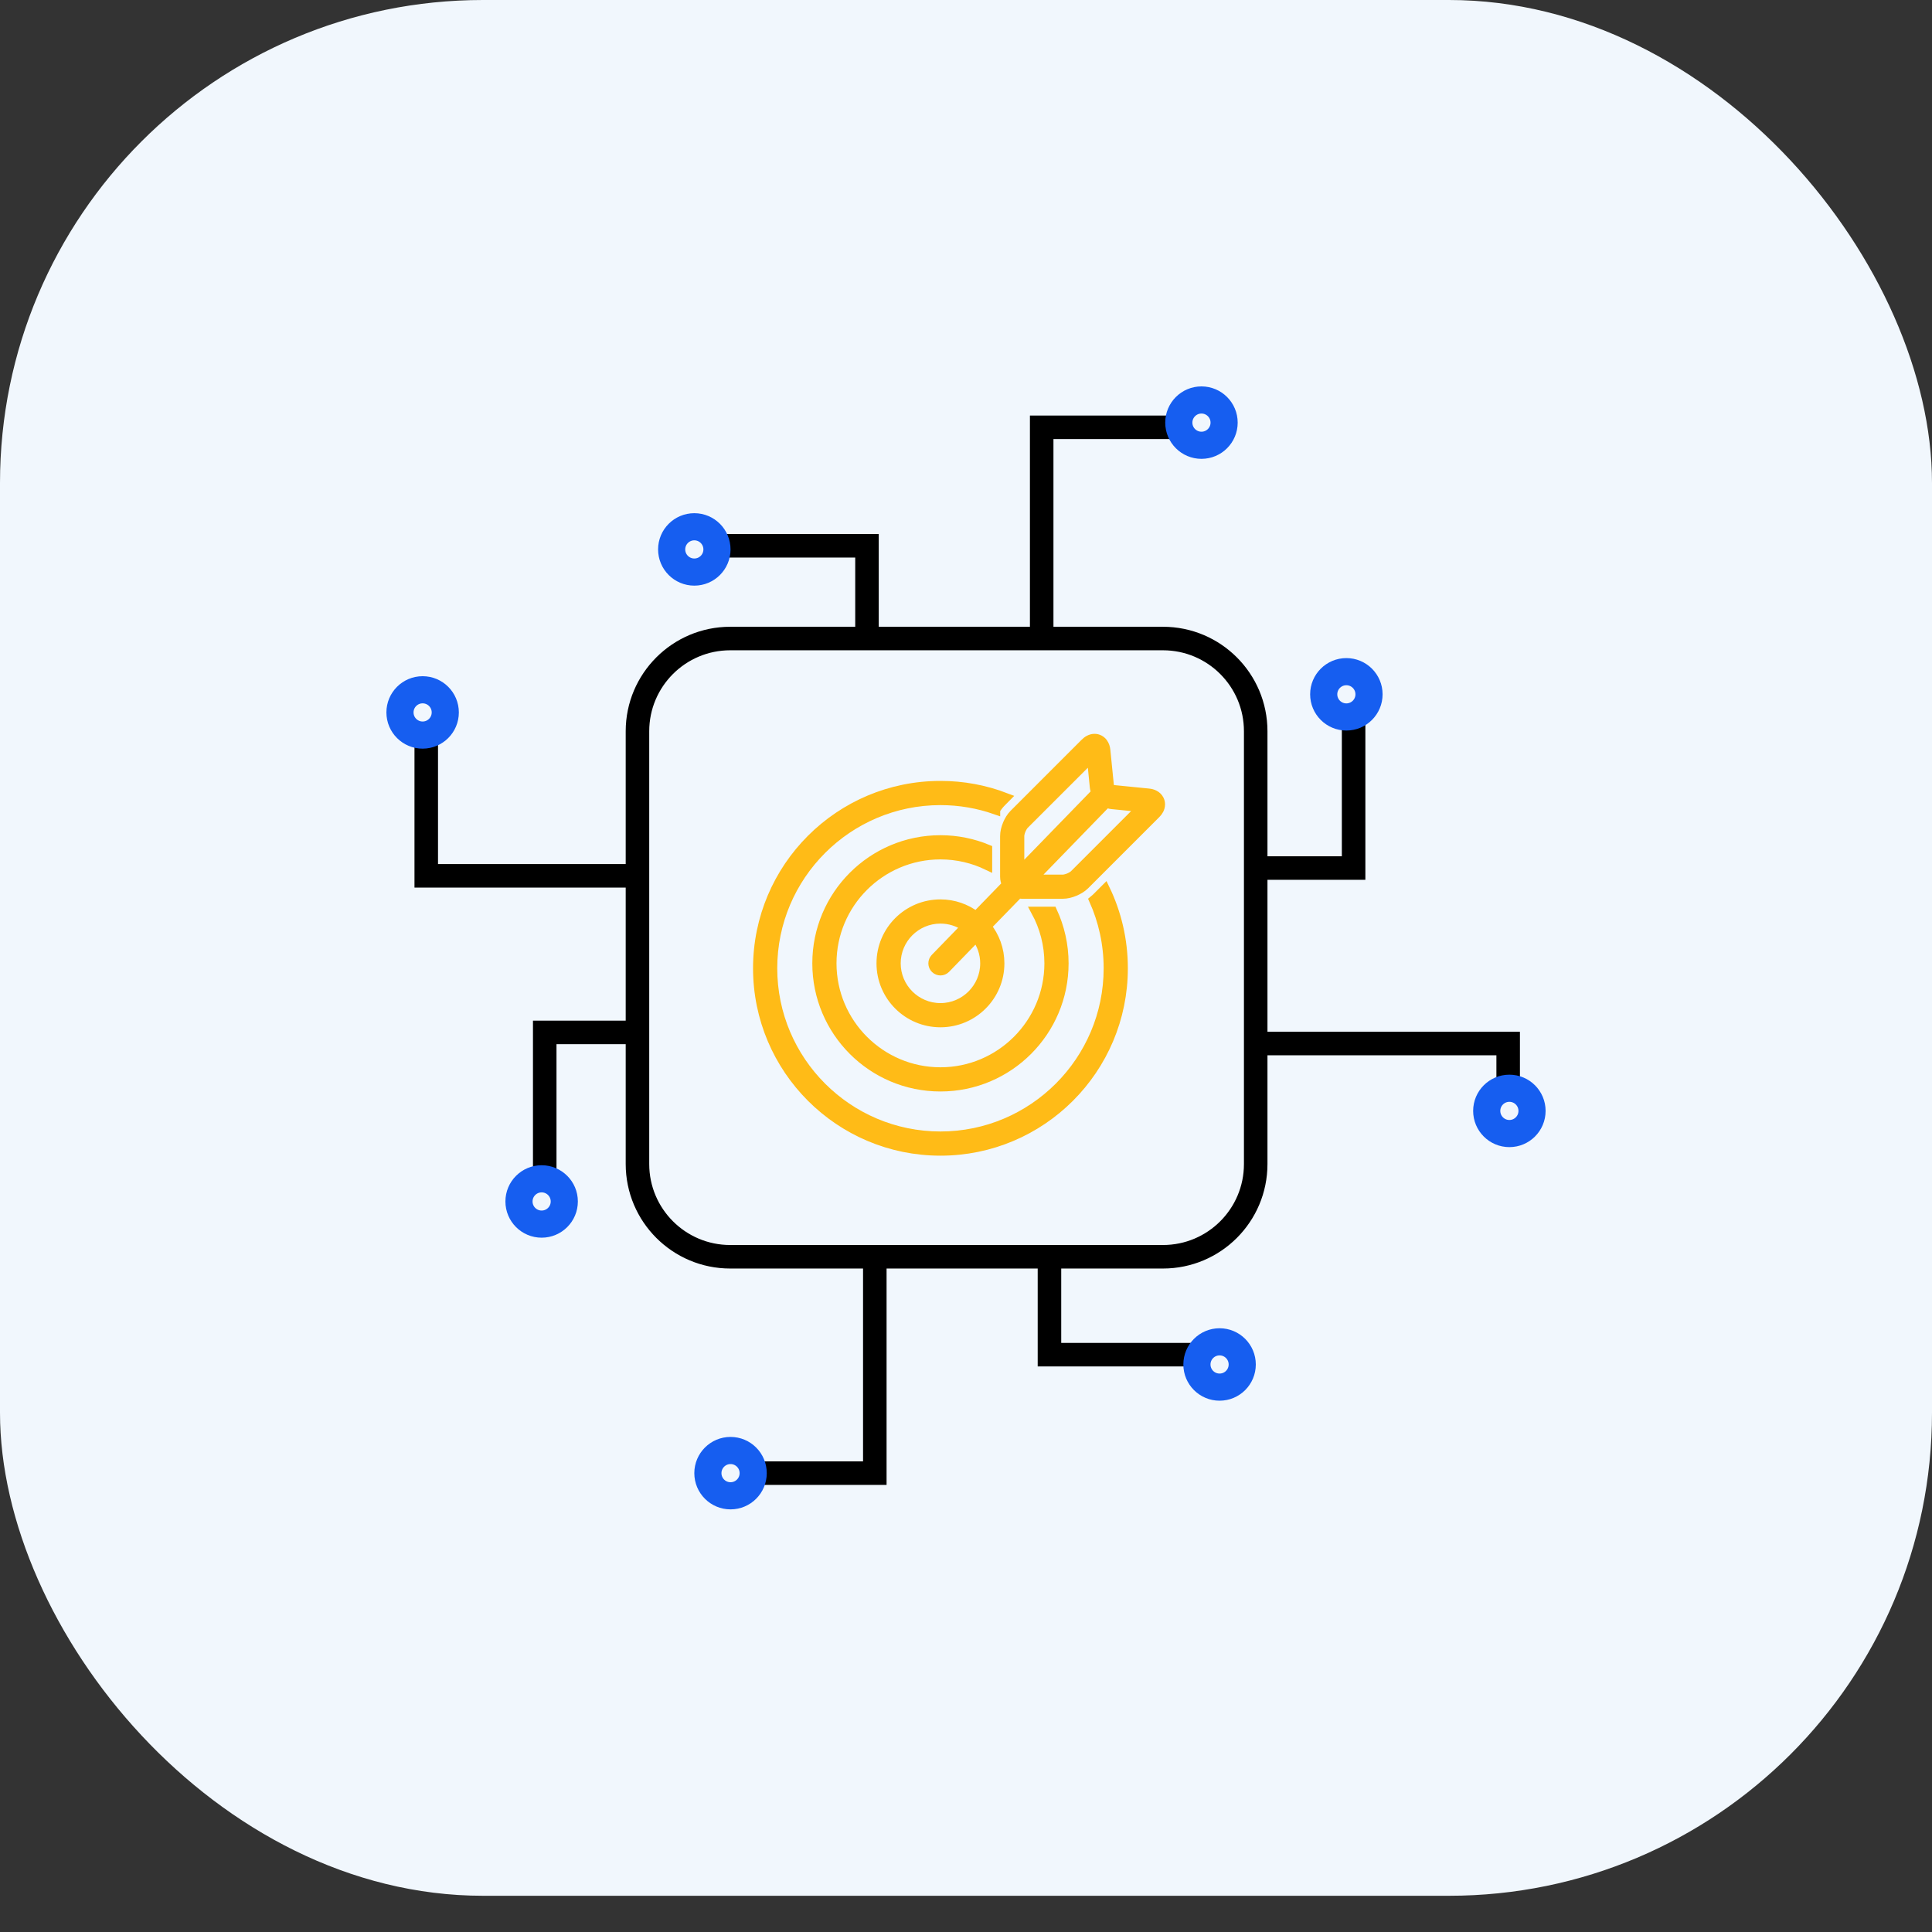 <svg width="40" height="40" viewBox="0 0 40 40" fill="none" xmlns="http://www.w3.org/2000/svg">
<rect x="0" y="0" width="40" height="40" fill="#333333" stroke="none"/>
<rect width="40" height="39.25" rx="10" fill="#F1F7FD"/>
<path d="M22.881 18.407L22.713 18.575C22.692 18.596 22.669 18.616 22.646 18.635C22.839 19.067 22.947 19.544 22.947 20.047C22.947 21.964 21.387 23.523 19.471 23.523C17.554 23.523 15.995 21.964 15.995 20.047C15.995 18.131 17.554 16.572 19.471 16.572C19.87 16.572 20.253 16.64 20.611 16.765V16.764C20.645 16.71 20.685 16.656 20.739 16.602L20.825 16.515C20.393 16.349 19.934 16.264 19.471 16.265C17.382 16.265 15.688 17.958 15.688 20.047C15.688 22.136 17.382 23.83 19.471 23.83C21.56 23.83 23.254 22.136 23.254 20.047C23.254 19.46 23.12 18.903 22.881 18.407Z" fill="#FFBB17" stroke="#FFBB17" stroke-width="0.194"/>
<path d="M21.79 18.869H21.446C21.62 19.189 21.72 19.555 21.72 19.945C21.72 21.185 20.711 22.194 19.471 22.194C18.231 22.194 17.222 21.185 17.222 19.945C17.221 18.705 18.231 17.696 19.471 17.696C19.82 17.696 20.15 17.776 20.445 17.918V17.582C20.145 17.458 19.816 17.389 19.471 17.389C18.059 17.389 16.915 18.534 16.915 19.945C16.915 21.356 18.059 22.501 19.471 22.501C20.882 22.501 22.027 21.356 22.027 19.945C22.027 19.561 21.941 19.196 21.79 18.869Z" fill="#FFBB17" stroke="#FFBB17" stroke-width="0.194"/>
<path d="M24 16.554C23.976 16.508 23.938 16.475 23.899 16.456C23.861 16.436 23.822 16.427 23.781 16.423L23.051 16.35C23.036 16.349 23.013 16.338 22.995 16.32C22.976 16.302 22.966 16.278 22.965 16.263L22.892 15.533C22.886 15.479 22.872 15.427 22.835 15.377C22.815 15.351 22.789 15.329 22.76 15.314C22.73 15.298 22.696 15.29 22.661 15.29C22.619 15.29 22.581 15.302 22.549 15.319C22.517 15.335 22.49 15.357 22.466 15.381L20.992 16.855C20.932 16.915 20.89 16.988 20.857 17.066C20.825 17.145 20.803 17.227 20.803 17.312V18.153C20.803 18.211 20.818 18.265 20.842 18.313L20.208 18.966C20.003 18.811 19.748 18.718 19.471 18.718C18.793 18.718 18.244 19.267 18.244 19.945C18.244 20.622 18.793 21.172 19.471 21.172C20.148 21.172 20.698 20.622 20.698 19.945C20.698 19.655 20.597 19.389 20.428 19.179L21.085 18.503C21.11 18.508 21.135 18.511 21.161 18.511H22.003C22.088 18.511 22.17 18.489 22.248 18.457C22.326 18.424 22.399 18.382 22.46 18.322L23.933 16.849C23.958 16.824 23.979 16.797 23.996 16.765C24.012 16.733 24.024 16.696 24.024 16.653C24.024 16.619 24.016 16.585 24 16.554ZM19.471 20.865C18.963 20.865 18.551 20.452 18.551 19.945C18.551 19.438 18.963 19.025 19.471 19.025C19.665 19.025 19.844 19.085 19.992 19.188L19.361 19.838C19.302 19.899 19.303 19.996 19.364 20.055C19.425 20.114 19.522 20.113 19.581 20.052L20.212 19.402C20.324 19.555 20.391 19.742 20.391 19.945C20.391 20.452 19.978 20.865 19.471 20.865ZM21.11 18.038V17.312C21.109 17.285 21.12 17.232 21.14 17.184C21.16 17.135 21.19 17.09 21.209 17.071L22.599 15.682L22.66 16.294C22.664 16.335 22.676 16.373 22.692 16.409L21.11 18.038ZM22.243 18.105C22.224 18.125 22.179 18.154 22.131 18.174C22.083 18.194 22.03 18.205 22.003 18.205H21.375L22.909 16.625C22.944 16.64 22.981 16.651 23.021 16.655L23.632 16.716L22.243 18.105Z" fill="#FFBB17" stroke="#FFBB17" stroke-width="0.194"/>
<path d="M24.078 13.22H15.118C14.058 13.22 13.198 14.08 13.198 15.14V24.1C13.198 25.16 14.058 26.02 15.118 26.02H24.078C25.139 26.02 25.998 25.16 25.998 24.1V15.14C25.998 14.08 25.139 13.22 24.078 13.22Z" stroke="black" stroke-width="0.487"/>
<path d="M18.112 26.02V30.5H15.338M21.728 26.02V28.047H24.715" stroke="black" stroke-width="0.487"/>
<path d="M25.998 17.972H28.025V14.985M25.998 21.605H31.225V22.458" stroke="black" stroke-width="0.487"/>
<path d="M21.567 13.327V8.847H24.34M17.95 13.327V11.3H14.963" stroke="black" stroke-width="0.487"/>
<path d="M13.305 18.133H8.825V15.36M13.305 21.375H11.278L11.278 24.362" stroke="black" stroke-width="0.487"/>
<circle cx="25.25" cy="28.25" r="0.469" stroke="#165EF0" stroke-width="0.562"/>
<circle cx="31.25" cy="23" r="0.469" stroke="#165EF0" stroke-width="0.562"/>
<circle cx="27.875" cy="14.375" r="0.469" stroke="#165EF0" stroke-width="0.562"/>
<circle cx="24.875" cy="8.75" r="0.469" stroke="#165EF0" stroke-width="0.562"/>
<circle cx="14.375" cy="11.375" r="0.469" stroke="#165EF0" stroke-width="0.562"/>
<circle cx="8.75" cy="14.75" r="0.469" stroke="#165EF0" stroke-width="0.562"/>
<circle cx="11.214" cy="24.875" r="0.469" stroke="#165EF0" stroke-width="0.562"/>
<circle cx="15.125" cy="30.5" r="0.469" stroke="#165EF0" stroke-width="0.562"/>
</svg>
